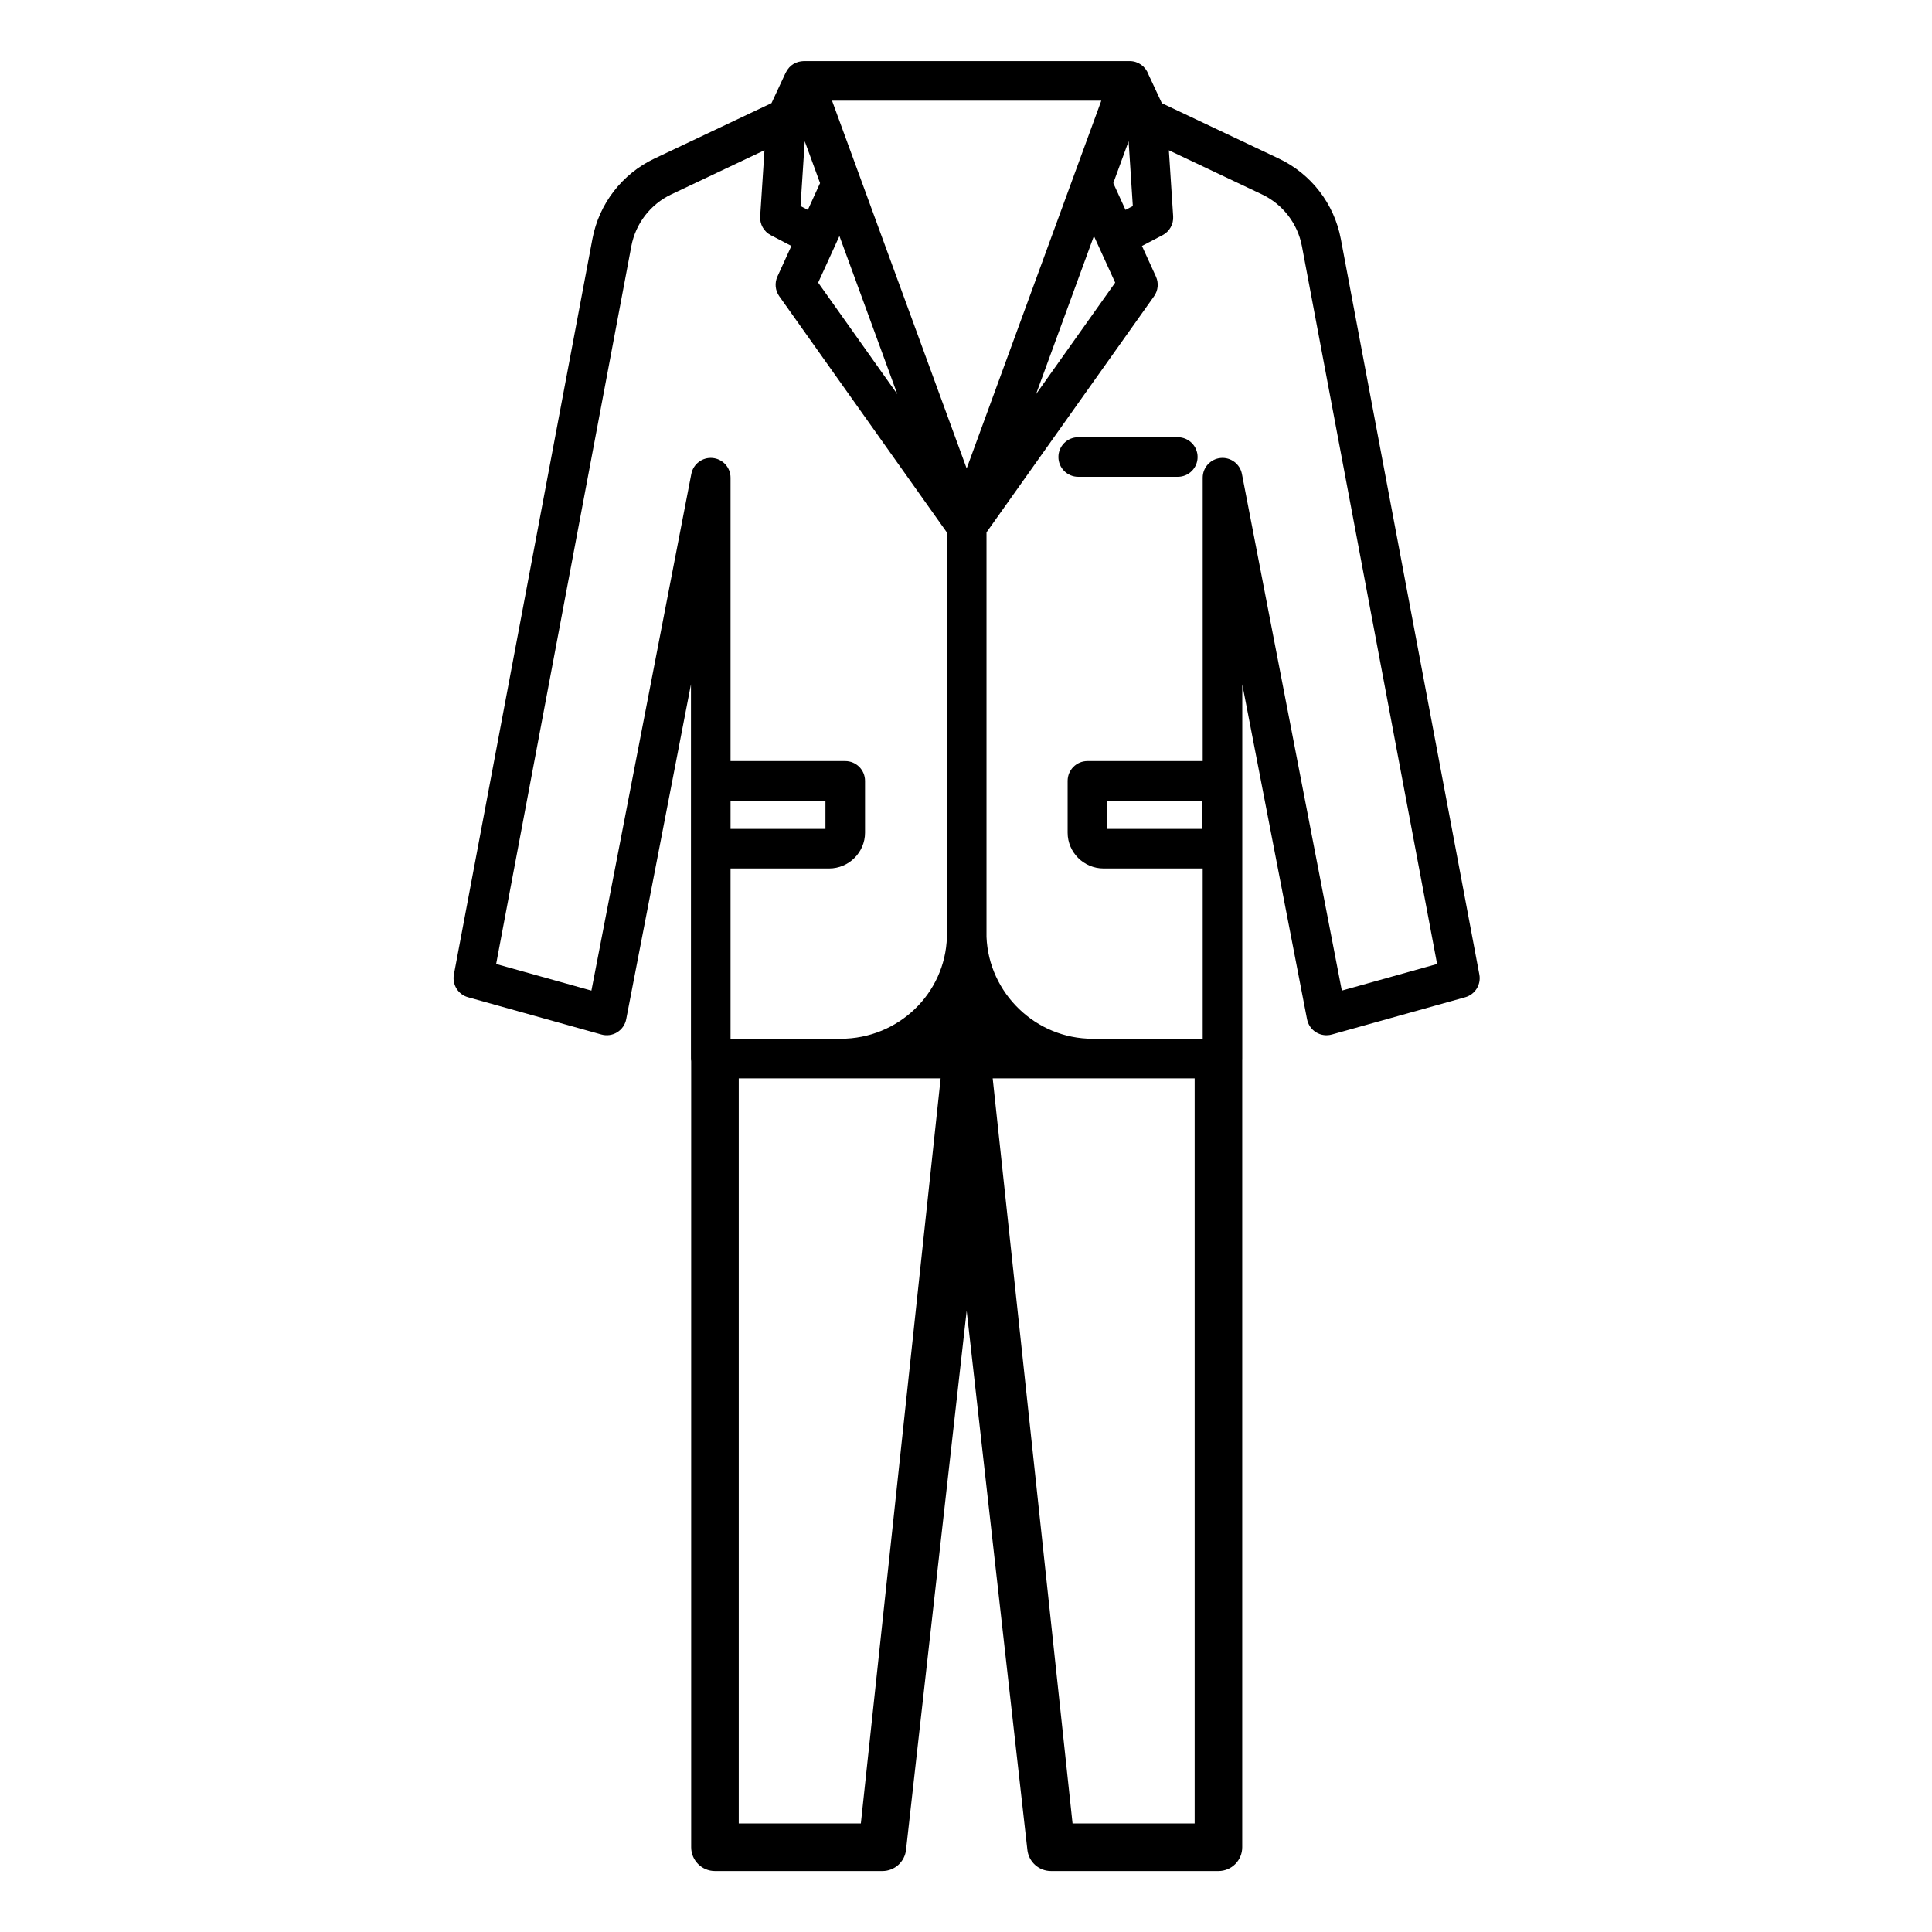 <?xml version="1.0" encoding="UTF-8" standalone="no"?><!DOCTYPE svg PUBLIC "-//W3C//DTD SVG 1.1//EN" "http://www.w3.org/Graphics/SVG/1.1/DTD/svg11.dtd"><svg width="100%" height="100%" viewBox="0 0 54255 54255" version="1.1" xmlns="http://www.w3.org/2000/svg" xmlns:xlink="http://www.w3.org/1999/xlink" xml:space="preserve" xmlns:serif="http://www.serif.com/" style="fill-rule:evenodd;clip-rule:evenodd;stroke-linejoin:round;stroke-miterlimit:2;"><path d="M19409.6,29807.6c-3.871,-26.456 -5.878,-53.55 -5.878,-81.113l0,-10509.7l-1818.67,9404.92c-29.474,152.478 -121.371,285.629 -253.446,367.261c-132.088,81.641 -292.28,104.337 -441.841,62.55l-3746.94,-1046.99c-277.747,-77.625 -450.016,-354.751 -396.655,-638.165c0,0 3890.54,-20658.3 3890.54,-20658.2c185.81,-986.864 832.75,-1825.11 1740.32,-2254.97l3288.2,-1557.13l397.276,-851.548c117.291,-235.715 308.836,-322.026 511.404,-328.931l9144.41,-0c2.946,-0.019 5.89,-0.019 8.835,0.009c239.628,1.045 443.642,154.043 520.607,367.517l379.957,814.48c717.755,339.905 3284.84,1555.6 3284.89,1555.6c907.526,429.862 1554.47,1268.02 1740.48,2254.86l3890.4,20658.4c53.361,283.412 -118.907,560.54 -396.655,638.162l-3746.94,1046.99c-149.561,41.786 -309.762,19.09 -441.838,-62.553c-132.078,-81.632 -223.975,-214.783 -253.446,-367.261l-1818.67,-9404.87l0,10509.7c0,13.014 -0.447,25.923 -1.327,38.694l-0,22109.8c-0,368.949 -299.086,668.023 -668.024,668.023l-4701.78,0c-343.297,0 -630.713,-260.217 -664.727,-601.831l-1703.79,-15132.9l-1702.14,15132.9c-34.016,341.659 -321.433,601.879 -664.729,601.879l-4701.78,-0c-368.938,-0 -668.023,-299.075 -668.023,-668.024l-0,-22067.5Zm14139,474.807l-5671.71,-0l2242.76,20924.7l3428.96,-0l-0,-20924.7Zm-7133.33,-0l-5669.57,-0l0,20924.7l3428.93,-0l2240.65,-20924.7Zm-4946.99,-26063.2c-1027.21,486.452 -2615.41,1238.56 -2615.39,1238.56c-585.986,277.541 -1003.74,818.794 -1123.71,1456l-3796.23,20157.3l2675.22,747.504l2805.68,-14509.1c54.385,-281.195 313.573,-475.045 598.709,-447.749c285.137,27.334 502.795,266.872 502.795,553.279l0,7957.49l3220.78,0c306.975,0 555.821,248.855 555.821,555.781l0,1456.66c0,550.237 -452.349,1004.06 -1009.64,1004.06l-2766.95,0l-0,4781.7l3094.01,-0c1616.57,-0 2936.56,-1271.22 2982.11,-2859.63l0,-11357.7l-4707.78,-6634.13c-114.721,-161.63 -134.669,-372.108 -52.416,-552.374l392.458,-860.168l-579.166,-302.857c-194.875,-101.913 -311.359,-309.19 -297.077,-528.652l120.789,-1855.99l0,-0.047l-0.014,-0.05Zm11355.9,1.27l120.739,1854.72c14.284,219.462 -102.2,426.738 -297.074,528.652l-579.207,302.869l392.449,860.155c82.291,180.267 62.304,390.745 -52.366,552.374l-4705.56,6630.68l0,11361.1c62.393,1573.31 1374.11,2859.63 2979.68,2859.63l3091.58,-0l-0,-4781.7l-2783.38,0c-557.299,0 -1009.65,-453.827 -1009.65,-1004.06l-0,-1456.66c-0,-306.926 248.845,-555.781 555.821,-555.781l3237.21,-0l-0,-7957.49c-0,-286.407 217.657,-525.945 502.795,-553.282c285.135,-27.294 544.324,166.555 598.711,447.751l2805.65,14509.1l2675.22,-747.503l-3795.97,-20157.2c-120.137,-637.256 -537.882,-1178.55 -1123.92,-1456.13l-2612.74,-1237.29l-0,0.1l0.012,0.033Zm-1731.18,18263.6l0,793.3l2670.05,-0l0,-793.3l-2670.05,0Zm-10577.6,0l-0,793.3l2664.99,-0l-0,-793.3l-2664.99,0Zm9762.99,-9094.1c-306.767,0 -555.821,-249.051 -555.821,-555.821c0,-306.767 249.054,-555.82 555.821,-555.82l2796.76,-0c306.76,-0 555.823,249.053 555.823,555.82c0,306.77 -249.063,555.821 -555.823,555.821l-2796.76,0Zm-6913.01,-10562.9l3780.77,10328.9l3780.89,-10328.9l-7561.66,-0Zm7354.16,3800.65l-1626.19,4442.47l2223.55,-3133.28l-597.362,-1309.22l0,0.021Zm-7743.98,1309.22l2223.33,3133.07l-1626.02,-4442.21l-597.302,1309.14l0,0.009Zm8718.13,-3970.4l-430.237,1175.34l343.099,751.998l205.591,-107.522l-118.453,-1819.81Zm-9213.37,1819.81l205.553,107.5l343.088,-751.955l-430.237,-1175.36l-118.404,1819.81Z"/></svg>